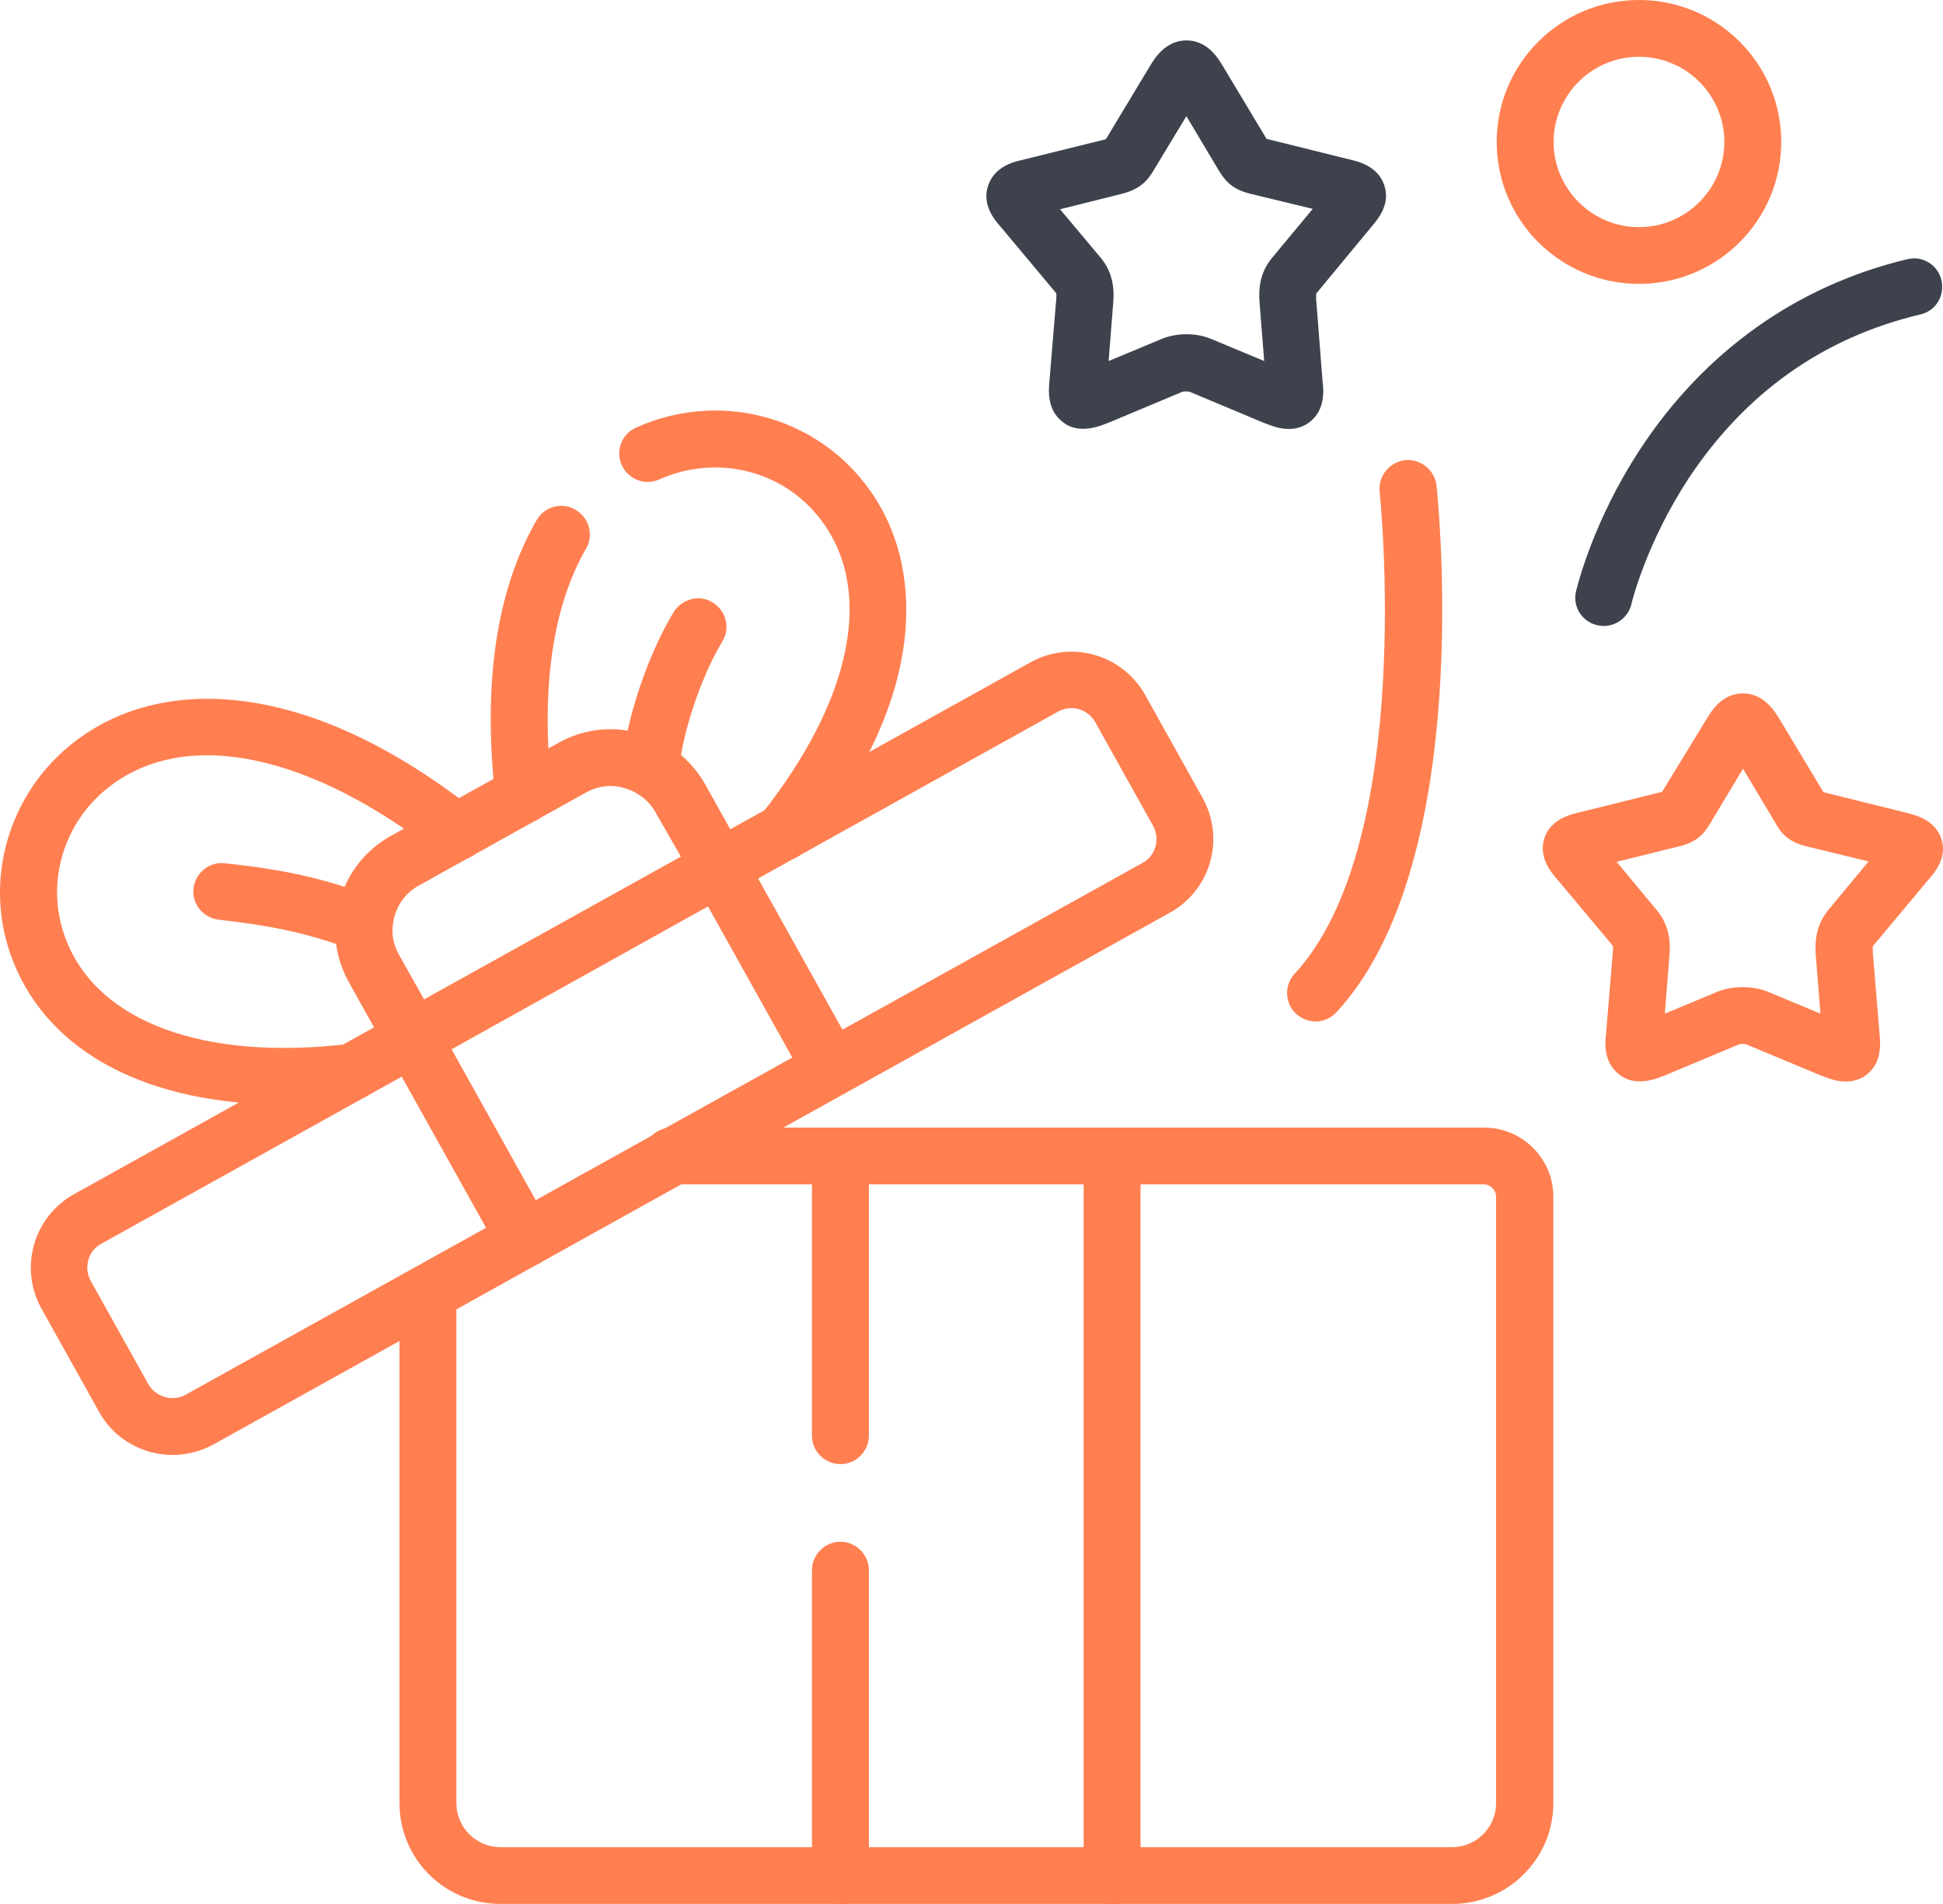 <svg width="100" height="98" viewBox="0 0 100 98" fill="none" xmlns="http://www.w3.org/2000/svg">
<path d="M57.236 98C56.435 98 55.771 97.338 55.771 96.539V59.502C55.771 58.703 56.435 58.041 57.236 58.041C58.036 58.041 58.7 58.703 58.7 59.502V96.539C58.7 97.338 58.056 98 57.236 98ZM43.254 98C42.453 98 41.789 97.338 41.789 96.539V80.816C41.789 80.017 42.453 79.355 43.254 79.355C44.054 79.355 44.718 80.017 44.718 80.816V96.539C44.718 97.338 44.054 98 43.254 98ZM43.254 75.361C42.453 75.361 41.789 74.699 41.789 73.9V59.502C41.789 58.703 42.453 58.041 43.254 58.041C44.054 58.041 44.718 58.703 44.718 59.502V73.9C44.718 74.699 44.054 75.361 43.254 75.361Z" fill="#FF7F51"/>
<path d="M8.886 74.887C7.363 74.887 5.879 74.088 5.097 72.666L2.129 67.347C0.977 65.263 1.719 62.633 3.809 61.464L53.039 34.09C55.128 32.922 57.764 33.681 58.936 35.766L61.904 41.085C63.056 43.169 62.314 45.8 60.225 46.968L10.995 74.342C10.312 74.712 9.589 74.887 8.886 74.887ZM55.148 36.448C54.913 36.448 54.679 36.506 54.464 36.623L5.215 64.016C4.531 64.386 4.297 65.243 4.668 65.925L7.636 71.244C8.007 71.906 8.886 72.159 9.55 71.789L58.799 44.416C59.483 44.046 59.717 43.189 59.346 42.507L56.378 37.188C56.124 36.721 55.636 36.448 55.148 36.448Z" fill="#FF7F51"/>
<path d="M27.018 65.215C26.51 65.215 26.003 64.943 25.729 64.475L19.968 54.149C19.578 53.448 19.832 52.552 20.535 52.162C21.238 51.772 22.136 52.026 22.527 52.727L28.287 63.053C28.678 63.754 28.424 64.65 27.721 65.04C27.487 65.157 27.253 65.215 27.018 65.215ZM42.777 56.448C42.27 56.448 41.762 56.175 41.488 55.708L35.728 45.382C35.337 44.661 35.591 43.785 36.294 43.375C37.016 42.986 37.895 43.239 38.305 43.94L44.066 54.266C44.457 54.968 44.203 55.864 43.5 56.253C43.265 56.37 43.031 56.448 42.777 56.448Z" fill="#FF7F51"/>
<path d="M14.636 56.852C7.664 56.852 2.567 54.221 0.693 49.526C-0.948 45.454 0.4 40.739 3.954 38.09C6.297 36.336 9.285 35.654 12.624 36.102C16.354 36.609 20.318 38.479 24.419 41.694C25.063 42.201 25.161 43.116 24.673 43.74C24.165 44.363 23.228 44.461 22.603 43.974C15.963 38.791 9.656 37.466 5.711 40.428C3.212 42.298 2.274 45.591 3.426 48.435C5.086 52.624 10.515 54.611 17.936 53.734C18.736 53.637 19.478 54.202 19.556 55.001C19.654 55.8 19.088 56.54 18.287 56.618C17.018 56.774 15.807 56.852 14.636 56.852Z" fill="#FF7F51"/>
<path d="M74.731 97.996H25.755C22.885 97.996 20.561 95.678 20.561 92.814V66.532C20.561 65.733 21.225 65.071 22.026 65.071C22.826 65.071 23.49 65.733 23.49 66.532V92.814C23.49 94.061 24.506 95.074 25.755 95.074H74.731C75.981 95.074 76.997 94.061 76.997 92.814V61.583C76.997 61.252 76.704 60.96 76.372 60.96H34.562C33.762 60.96 33.098 60.297 33.098 59.499C33.098 58.7 33.762 58.038 34.562 58.038H76.391C78.344 58.038 79.945 59.635 79.945 61.583V92.814C79.945 95.678 77.602 97.996 74.731 97.996Z" fill="#FF7F51"/>
<path d="M21.241 54.892C20.734 54.892 20.226 54.62 19.953 54.133L17.961 50.567C17.238 49.281 17.062 47.781 17.473 46.359C17.883 44.937 18.82 43.748 20.109 43.027L28.74 38.235C30.029 37.514 31.533 37.339 32.958 37.748C34.384 38.157 35.575 39.092 36.298 40.378L38.289 43.943C38.485 44.274 38.524 44.684 38.426 45.054C38.328 45.424 38.075 45.736 37.723 45.93L21.964 54.717C21.73 54.834 21.476 54.892 21.241 54.892ZM31.435 40.456C30.986 40.456 30.556 40.573 30.166 40.787L21.554 45.58C20.949 45.911 20.499 46.476 20.304 47.158C20.109 47.84 20.187 48.541 20.538 49.145L21.827 51.444L35.048 44.099L33.739 41.819C33.407 41.215 32.841 40.767 32.158 40.573C31.923 40.495 31.669 40.456 31.435 40.456Z" fill="#FF7F51"/>
<path d="M18.748 49.012C18.572 49.012 18.416 48.992 18.24 48.914C15.838 48.038 14.139 47.667 11.249 47.336C10.448 47.239 9.862 46.518 9.96 45.719C10.058 44.92 10.78 44.336 11.581 44.433C14.705 44.764 16.639 45.213 19.255 46.167C20.017 46.459 20.408 47.297 20.115 48.057C19.9 48.642 19.353 49.012 18.748 49.012Z" fill="#FF7F51"/>
<path d="M40.317 44.295C40.005 44.295 39.673 44.198 39.399 43.983C38.774 43.477 38.657 42.561 39.165 41.938C43.891 35.995 45.023 30.306 42.192 26.683C40.258 24.189 36.861 23.371 33.931 24.676C33.189 25.007 32.33 24.676 31.998 23.936C31.666 23.195 31.998 22.338 32.74 22.007C36.9 20.137 41.743 21.325 44.516 24.89C46.215 27.072 46.917 29.878 46.547 32.976C46.136 36.405 44.418 40.028 41.469 43.749C41.176 44.1 40.747 44.295 40.317 44.295ZM26.94 42.366C26.198 42.366 25.573 41.821 25.495 41.061C24.831 35.158 25.554 30.346 27.624 26.761C28.034 26.059 28.932 25.826 29.616 26.235C30.319 26.644 30.573 27.54 30.163 28.241C28.424 31.222 27.819 35.547 28.405 40.749C28.503 41.548 27.917 42.269 27.116 42.366C27.058 42.366 26.999 42.366 26.94 42.366Z" fill="#FF7F51"/>
<path d="M33.483 41.007C33.444 41.007 33.405 41.007 33.366 41.007C32.565 40.948 31.96 40.247 32.019 39.429C32.214 37.052 33.327 33.72 34.674 31.499C35.104 30.817 36.002 30.584 36.686 31.012C37.369 31.441 37.604 32.337 37.174 33.019C36.08 34.831 35.104 37.753 34.948 39.662C34.889 40.422 34.245 41.007 33.483 41.007Z" fill="#FF7F51"/>
<path d="M67.704 52.576C67.353 52.576 67.001 52.44 66.708 52.186C66.122 51.641 66.083 50.706 66.63 50.121C72.879 43.361 71.024 25.476 71.004 25.3C70.926 24.501 71.512 23.78 72.313 23.683C73.113 23.605 73.836 24.19 73.933 24.988C74.011 25.768 75.945 44.374 68.778 52.108C68.485 52.42 68.095 52.576 67.704 52.576Z" fill="#FF7F51"/>
<path d="M82.541 32.22C82.423 32.22 82.326 32.2 82.209 32.181C81.427 32.005 80.92 31.226 81.115 30.427C81.154 30.291 81.935 26.901 84.415 23.121C87.716 18.095 92.461 14.705 98.163 13.341C98.944 13.146 99.745 13.633 99.921 14.432C100.096 15.231 99.627 16.01 98.827 16.186C93.828 17.374 89.825 20.218 86.895 24.641C84.708 27.992 83.966 31.051 83.966 31.09C83.81 31.752 83.204 32.22 82.541 32.22Z" fill="#3D424D"/>
<path d="M55.748 22.07C55.397 22.07 55.026 21.991 54.694 21.719C53.873 21.095 53.971 20.082 54.01 19.634L54.362 15.387C54.381 15.212 54.362 15.134 54.362 15.095L51.511 11.685C51.198 11.335 50.534 10.555 50.847 9.581C51.159 8.587 52.155 8.334 52.585 8.237L56.92 7.165L56.939 7.126L59.205 3.366C59.419 3.015 59.986 2.08 61.06 2.08C62.153 2.08 62.7 3.015 62.915 3.366L65.161 7.107C65.161 7.126 65.18 7.126 65.18 7.146L69.496 8.217C69.925 8.315 70.941 8.568 71.253 9.562C71.566 10.536 70.902 11.296 70.59 11.666L67.738 15.114C67.738 15.153 67.738 15.231 67.738 15.406L68.07 19.654C68.129 20.102 68.207 21.115 67.387 21.738C66.547 22.362 65.571 21.972 65.141 21.797C65.141 21.797 65.141 21.797 65.122 21.797L61.216 20.16C61.138 20.141 60.943 20.141 60.865 20.16L56.959 21.797H56.939C56.705 21.894 56.256 22.07 55.748 22.07ZM54.557 10.77L56.647 13.263C57.33 14.082 57.349 14.997 57.291 15.621L57.057 18.582L59.771 17.452C60.552 17.121 61.587 17.121 62.349 17.452L65.063 18.582L64.829 15.621C64.77 14.939 64.809 14.043 65.493 13.244L67.563 10.75L64.341 9.971C63.384 9.737 63.032 9.269 62.72 8.763L61.06 5.977L59.4 8.724C59.107 9.23 58.736 9.717 57.76 9.971L54.557 10.77Z" fill="#3D424D"/>
<path d="M84.395 55.659C84.044 55.659 83.692 55.581 83.341 55.308C82.521 54.685 82.599 53.672 82.657 53.224L83.009 48.977C83.028 48.801 83.009 48.723 83.009 48.684L80.158 45.275C79.845 44.924 79.181 44.145 79.474 43.171C79.787 42.177 80.802 41.924 81.232 41.826L85.548 40.755L85.567 40.716L87.852 36.975C88.067 36.624 88.614 35.689 89.707 35.689C90.781 35.689 91.347 36.624 91.562 36.975L93.847 40.774L98.163 41.846C98.592 41.963 99.608 42.197 99.92 43.19C100.233 44.164 99.549 44.944 99.237 45.294L96.386 48.704C96.386 48.743 96.386 48.821 96.386 48.996L96.737 53.243C96.776 53.691 96.874 54.704 96.054 55.328C95.214 55.951 94.237 55.562 93.808 55.386H93.788L89.863 53.75C89.805 53.73 89.59 53.73 89.512 53.75L85.606 55.386C85.606 55.386 85.606 55.386 85.587 55.386C85.333 55.484 84.903 55.659 84.395 55.659ZM89.688 50.808C90.137 50.808 90.586 50.886 90.976 51.042L93.691 52.172L93.456 49.21C93.398 48.528 93.437 47.632 94.101 46.833L96.171 44.34L92.968 43.56C91.992 43.327 91.64 42.84 91.347 42.313L91.289 42.216L89.707 39.566L88.047 42.333C87.754 42.84 87.403 43.327 86.426 43.56L83.204 44.359L85.274 46.853C85.938 47.652 85.977 48.528 85.919 49.21L85.684 52.172L88.399 51.042C88.789 50.886 89.238 50.808 89.688 50.808Z" fill="#FF7F51"/>
<path d="M84.353 14.612C80.31 14.612 77.03 11.339 77.03 7.306C77.03 3.273 80.31 1.14441e-05 84.353 1.14441e-05C88.395 1.14441e-05 91.676 3.273 91.676 7.306C91.676 11.339 88.395 14.612 84.353 14.612ZM84.353 2.922C81.931 2.922 79.959 4.89 79.959 7.306C79.959 9.722 81.931 11.69 84.353 11.69C86.774 11.69 88.746 9.722 88.746 7.306C88.746 4.89 86.774 2.922 84.353 2.922Z" fill="#FF7F51"/>
</svg>
